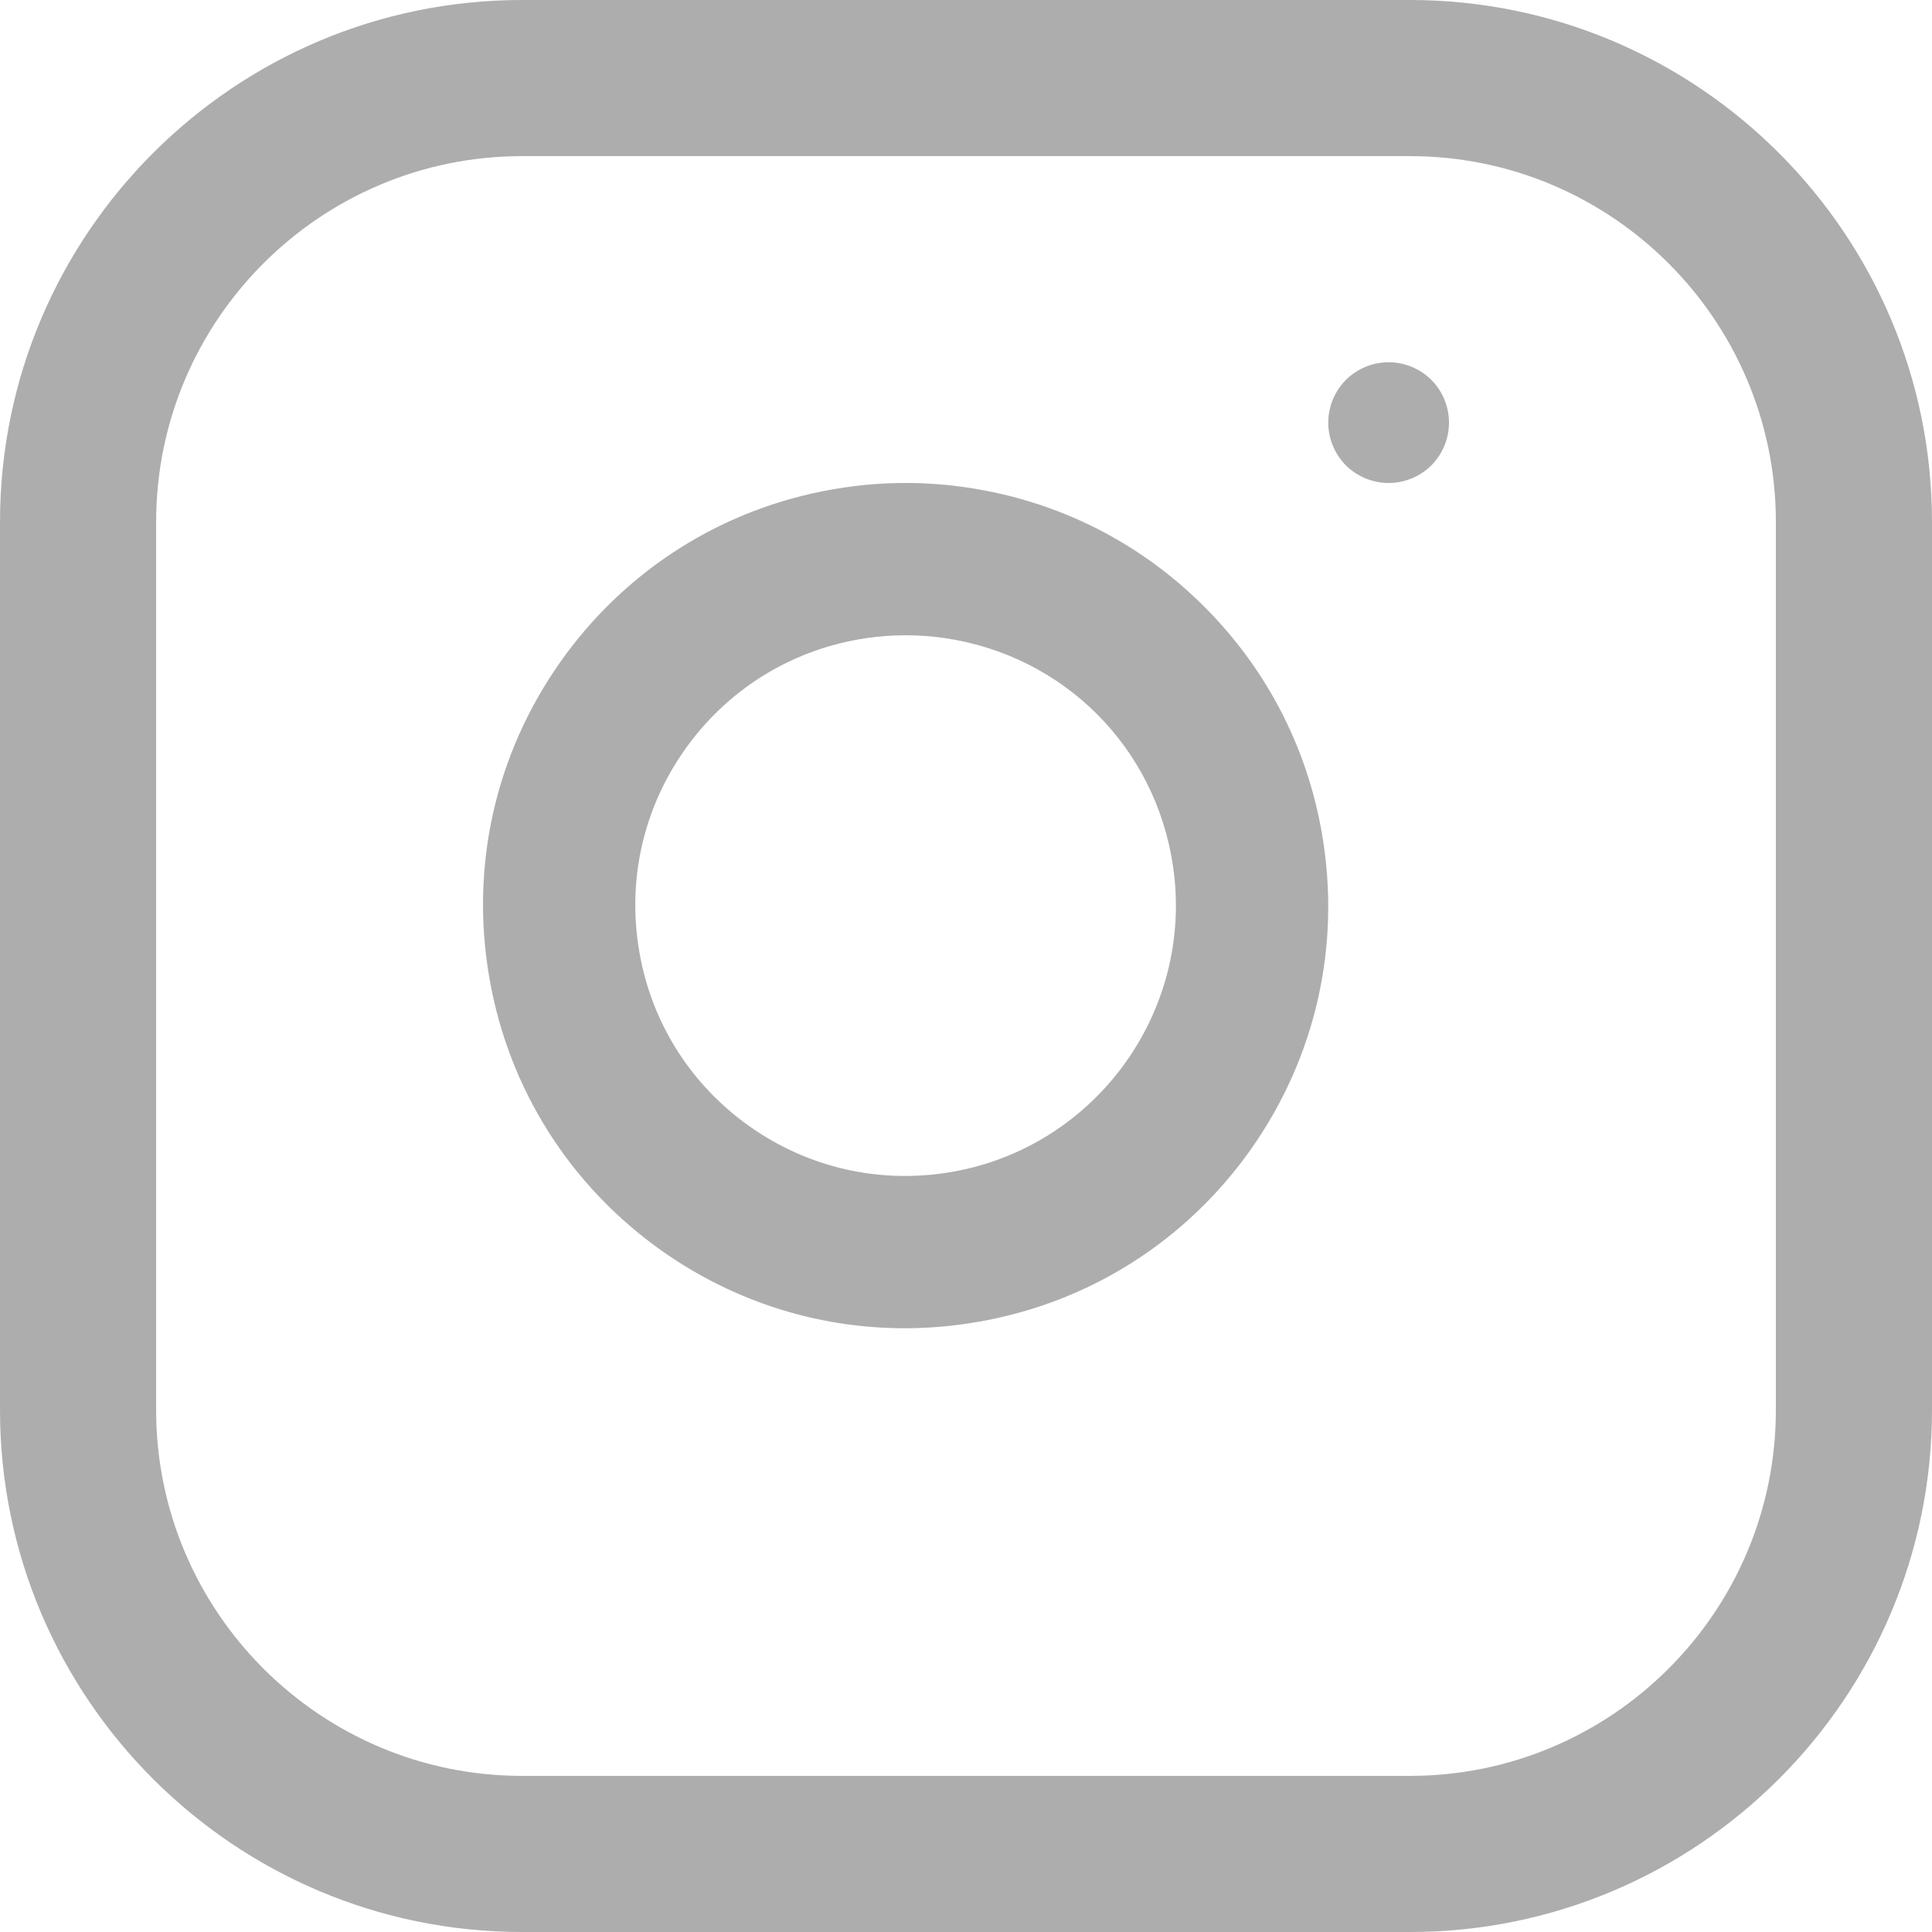 <?xml version="1.0" encoding="UTF-8"?>
<svg width="16px" height="16px" viewBox="0 0 16 16" version="1.1" xmlns="http://www.w3.org/2000/svg" xmlns:xlink="http://www.w3.org/1999/xlink">
    <!-- Generator: Sketch 55.2 (78181) - https://sketchapp.com -->
    <title>instagram</title>
    <desc>Created with Sketch.</desc>
    <g id="Symbols" stroke="none" stroke-width="1" fill="none" fill-rule="evenodd" opacity="0.321">
        <g id="footer" transform="translate(-1196, -26)" fill="#000000" fill-rule="nonzero">
            <g id="reseaux" transform="translate(1111, 26)">
                <g id="instagram" transform="translate(85, 0)">
                    <path d="M11.677,0 L4.323,0 C1.939,0 0,1.939 0,4.323 L0,11.677 C0,14.061 1.939,16 4.323,16 L11.677,16 C14.061,16 16,14.061 16,11.677 L16,4.323 C16,1.939 14.061,0 11.677,0 Z M14.707,11.677 C14.707,13.348 13.348,14.707 11.677,14.707 L4.323,14.707 C2.652,14.707 1.293,13.348 1.293,11.677 L1.293,4.323 C1.293,2.652 2.652,1.293 4.323,1.293 L11.677,1.293 C13.348,1.293 14.707,2.652 14.707,4.323 L14.707,11.677 L14.707,11.677 Z" id="Shape"></path>
                    <path d="M10.961,6.986 C10.85,6.238 10.509,5.56 9.974,5.025 C9.44,4.49 8.761,4.149 8.013,4.038 C7.673,3.987 7.327,3.987 6.987,4.038 C6.062,4.175 5.246,4.664 4.689,5.415 C4.133,6.166 3.901,7.088 4.039,8.013 C4.176,8.938 4.665,9.754 5.415,10.311 C6.025,10.763 6.747,11 7.493,11 C7.665,11 7.839,10.987 8.013,10.961 C8.938,10.824 9.754,10.335 10.311,9.585 C10.867,8.834 11.099,7.911 10.961,6.986 Z M7.828,9.714 C7.237,9.802 6.647,9.654 6.166,9.298 C5.686,8.942 5.373,8.42 5.286,7.828 C5.198,7.237 5.346,6.646 5.702,6.166 C6.058,5.686 6.58,5.373 7.172,5.285 C7.281,5.269 7.39,5.261 7.5,5.261 C7.61,5.261 7.719,5.269 7.828,5.285 C8.811,5.431 9.569,6.189 9.714,7.171 C9.895,8.392 9.049,9.533 7.828,9.714 Z" id="Shape"></path>
                    <path d="M11.854,3.146 C11.76,3.053 11.632,3 11.5,3 C11.368,3 11.24,3.053 11.146,3.146 C11.053,3.24 11,3.368 11,3.5 C11,3.632 11.053,3.76 11.146,3.854 C11.24,3.947 11.368,4 11.5,4 C11.632,4 11.76,3.947 11.854,3.854 C11.947,3.76 12,3.632 12,3.5 C12,3.368 11.947,3.24 11.854,3.146 Z" id="Shape"></path>
                </g>
            </g>
        </g>
    </g>
</svg>